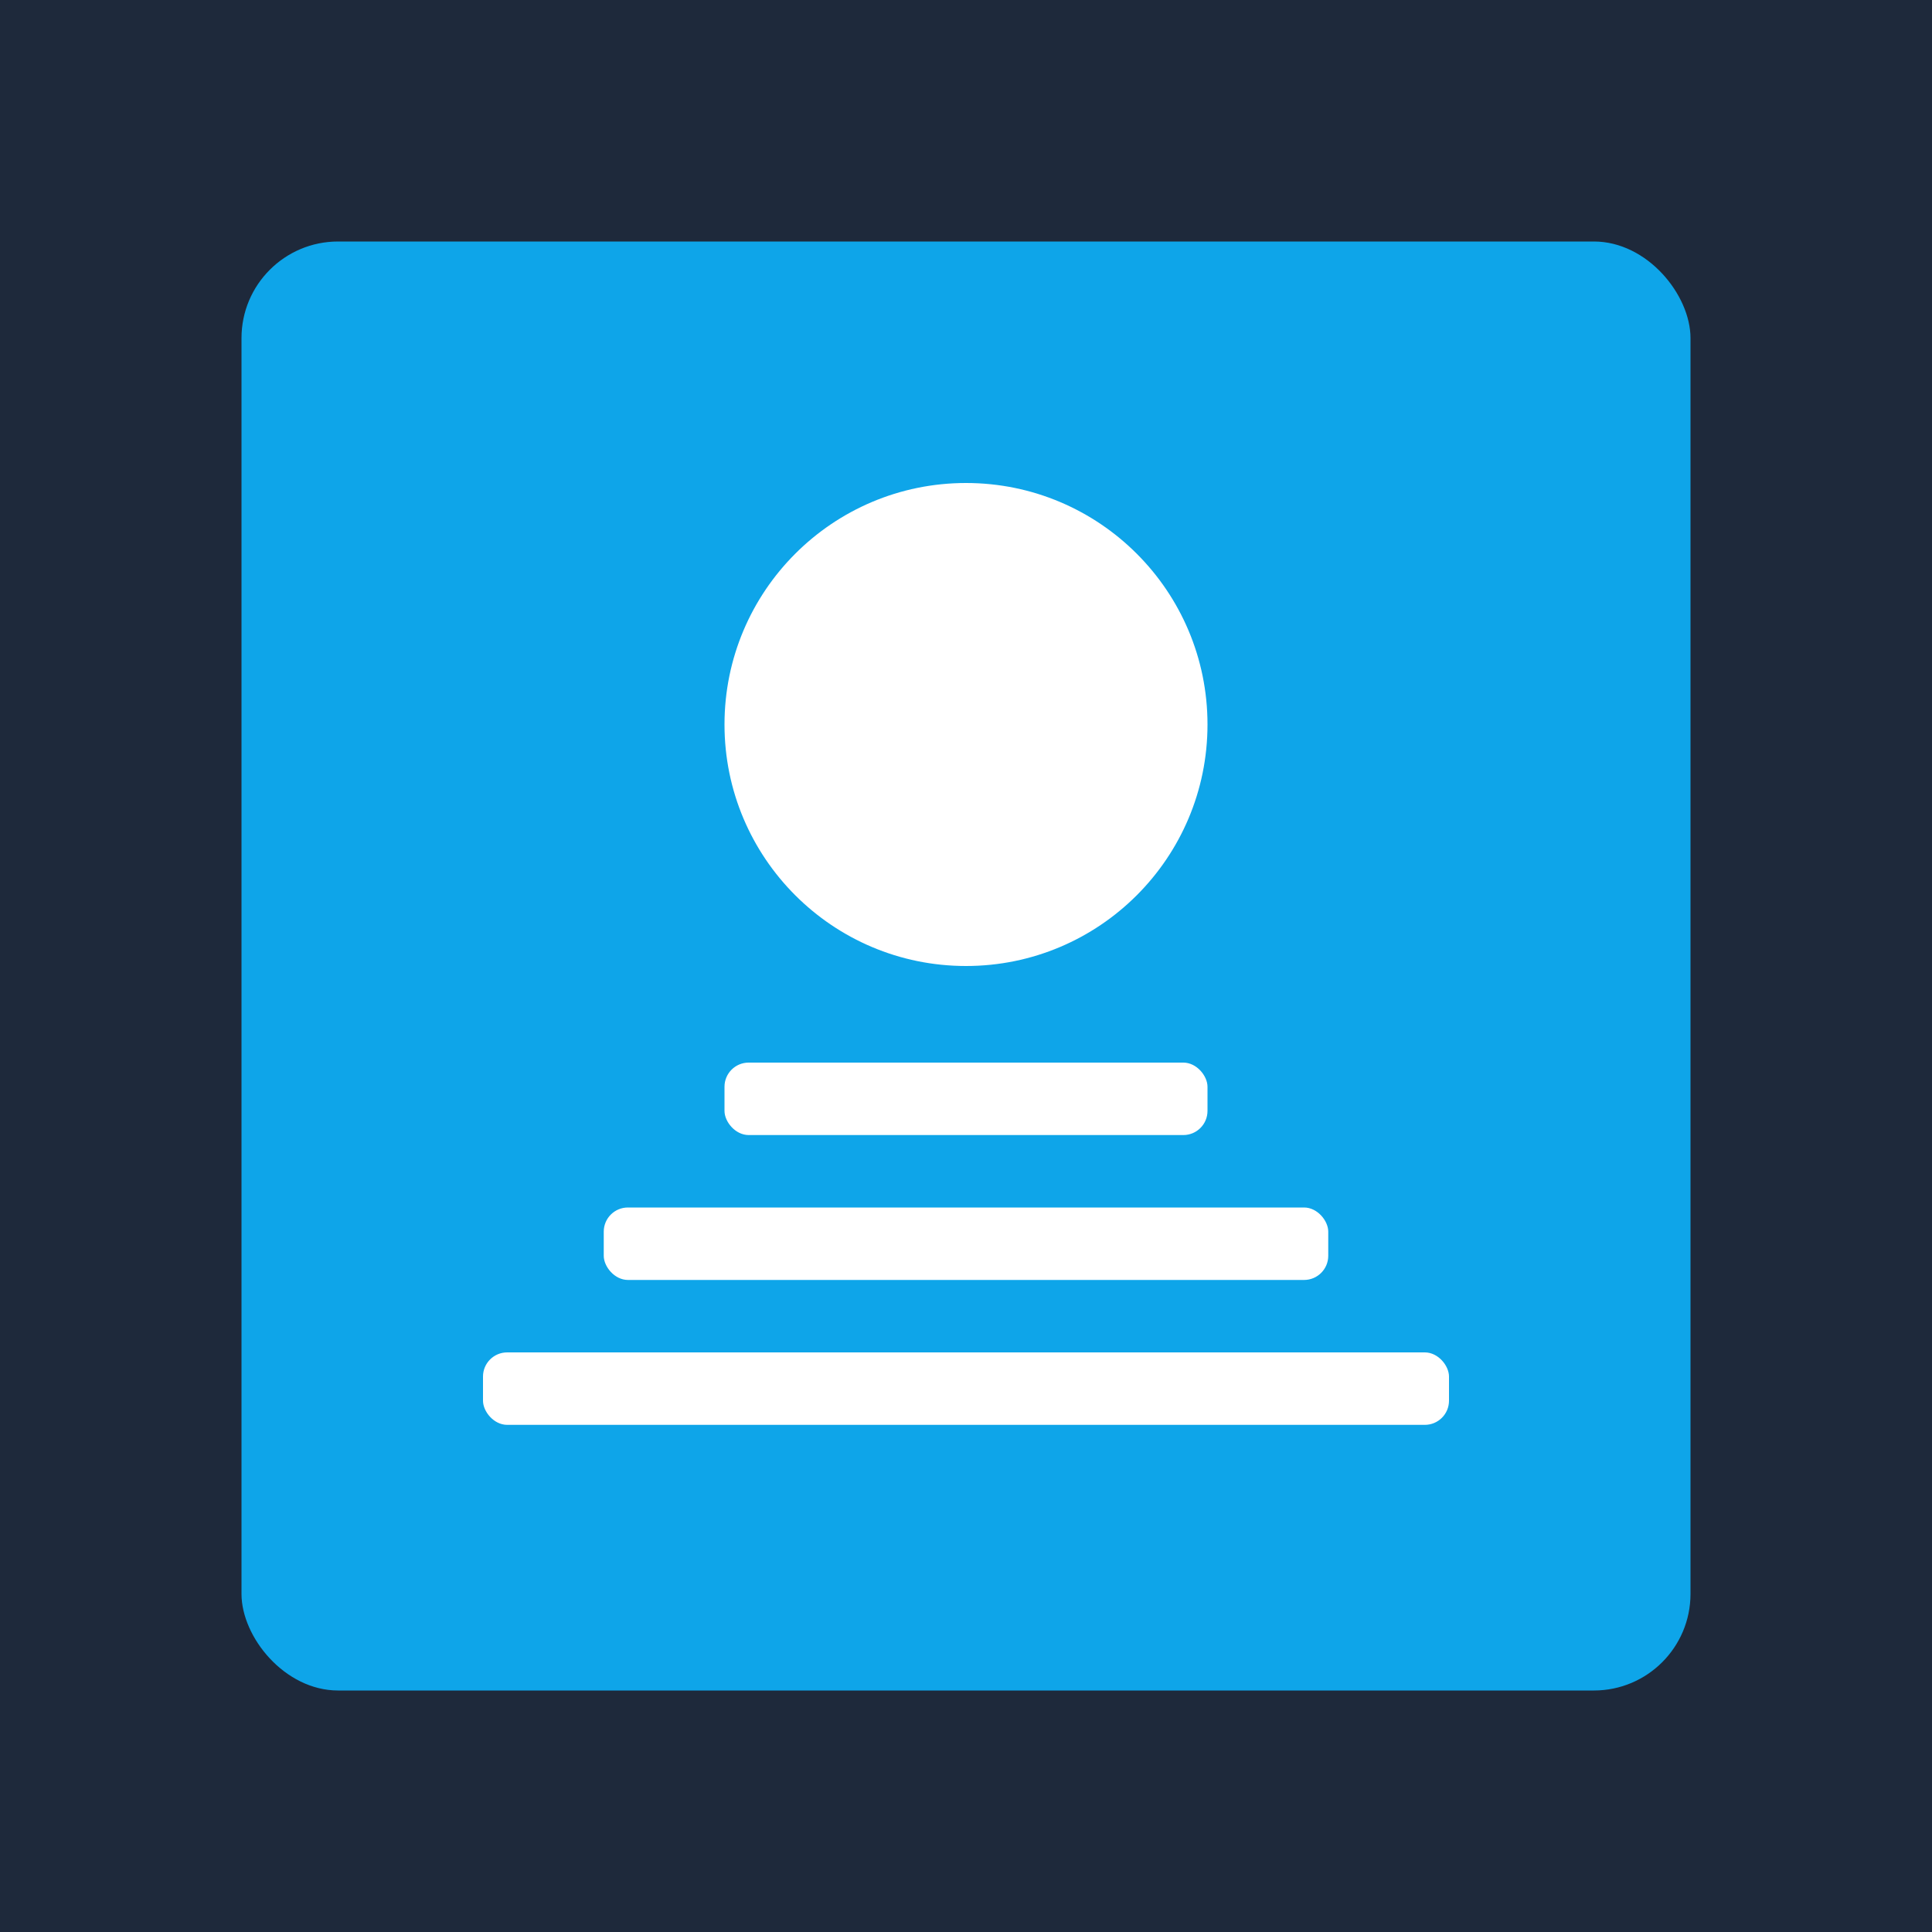 <svg xmlns="http://www.w3.org/2000/svg" width="400" height="400" viewBox="0 0 400 400">
  <!-- Representação da imagem do projeto Fulpro -->
  <rect width="400" height="400" fill="#1e293b" />
  <rect x="50" y="50" width="300" height="300" rx="20" fill="#0ea5e9" />
  <circle cx="200" cy="150" r="50" fill="white" />
  <rect x="150" y="220" width="100" height="15" rx="5" fill="white" />
  <rect x="125" y="250" width="150" height="15" rx="5" fill="white" />
  <rect x="100" y="280" width="200" height="15" rx="5" fill="white" />
</svg>